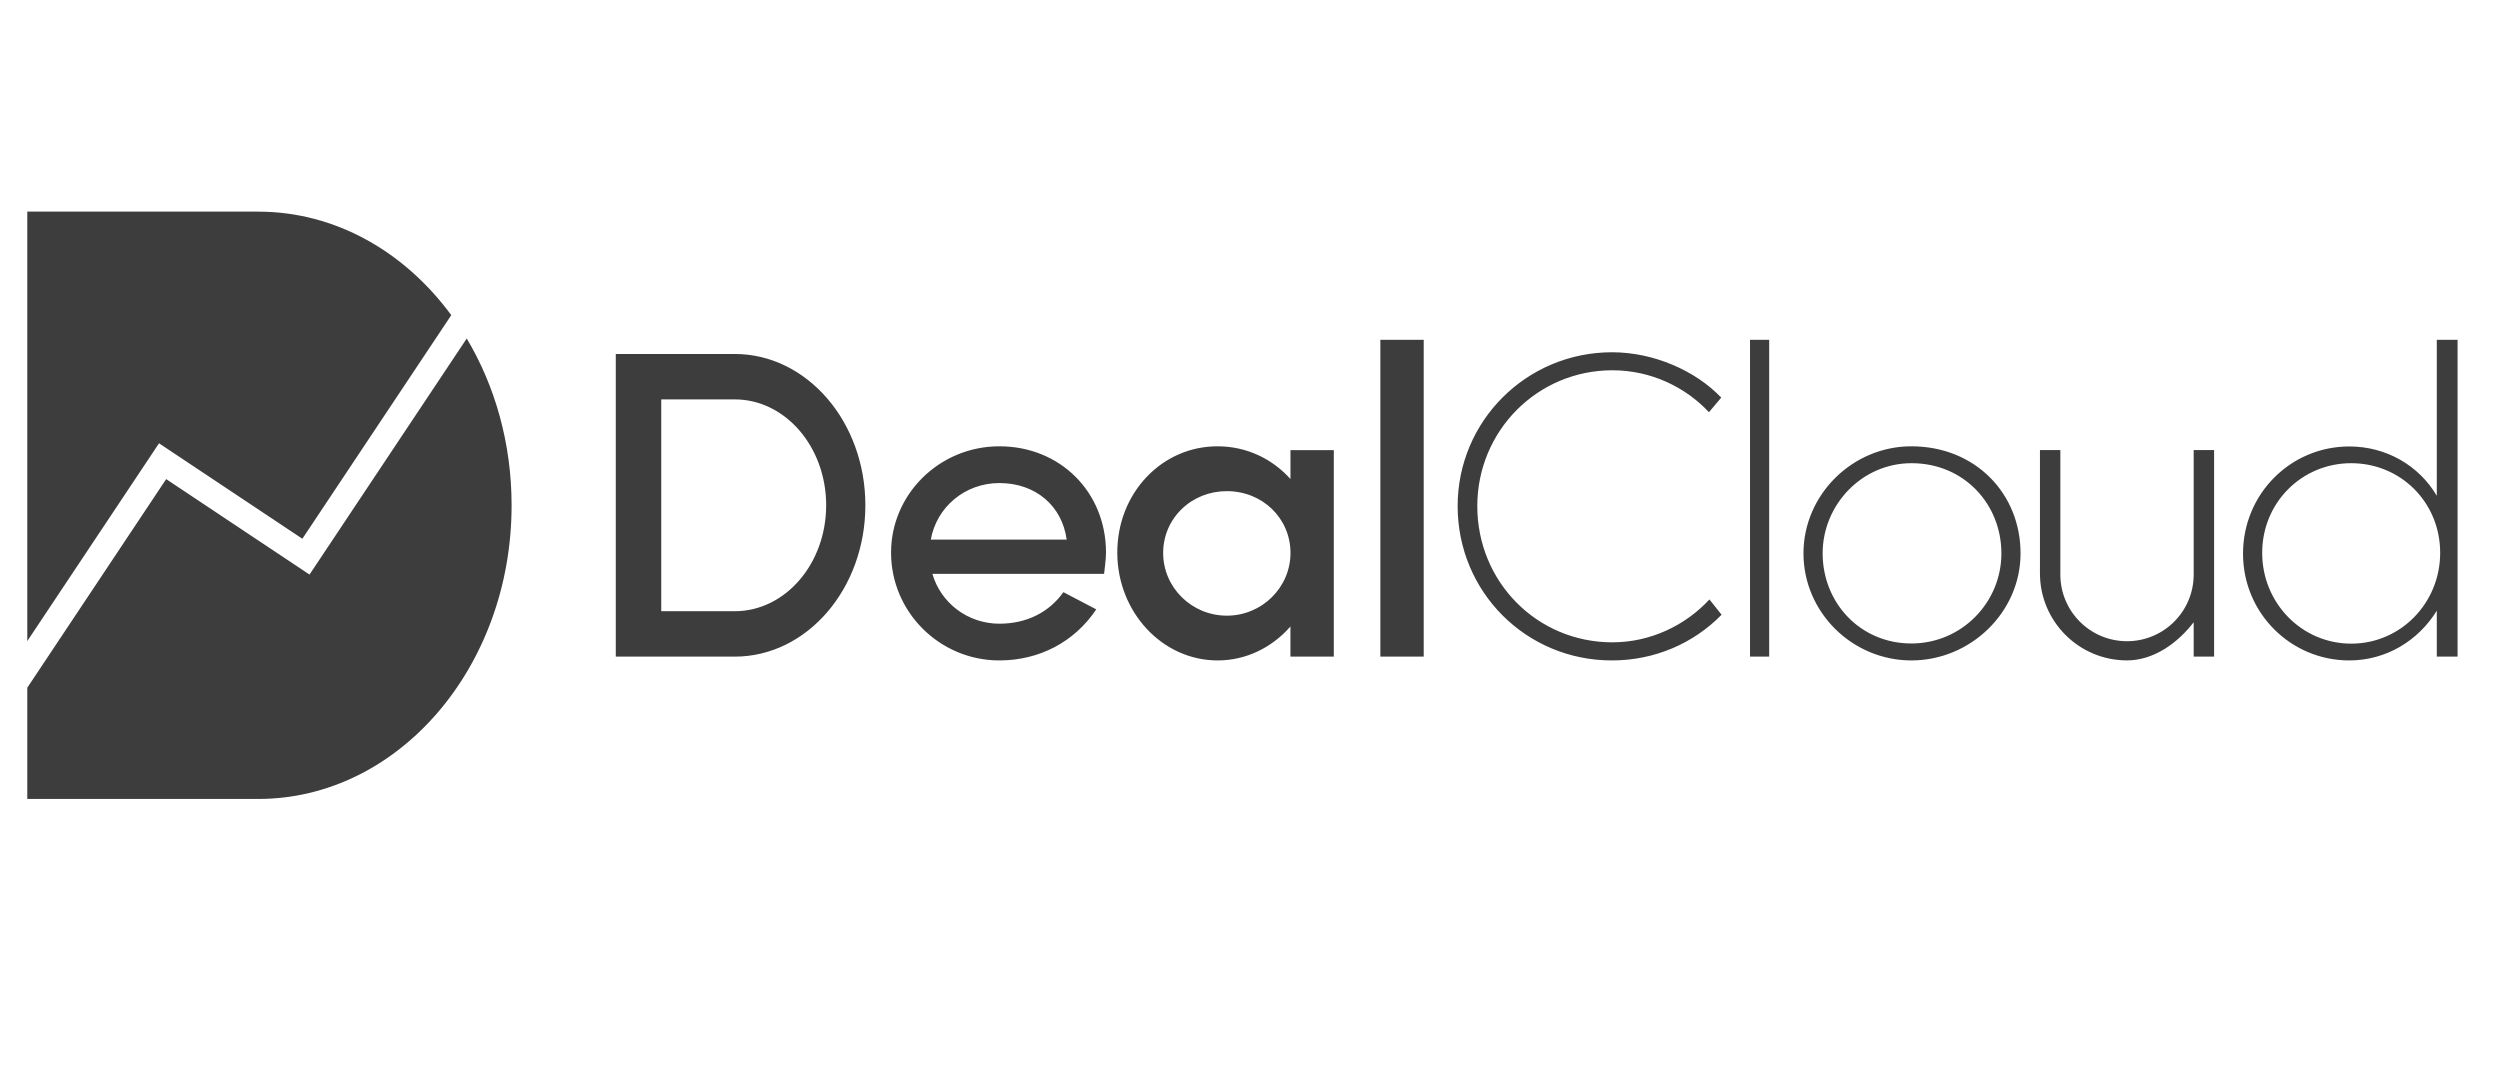 <svg width="144" height="62" viewBox="0 0 144 62" fill="none" xmlns="http://www.w3.org/2000/svg">
<g clip-path="url(#clip0_63_675)">
<g clip-path="url(#clip1_63_675)">
<path opacity="0.85" fill-rule="evenodd" clip-rule="evenodd" d="M9.16 25.534L17.416 31.032L25.993 18.153C23.315 14.505 19.325 12.19 14.868 12.19H1.572V36.925L9.16 25.534ZM100.801 19.571H101.905V37.822H100.801V19.571ZM83.96 29.15C83.96 24.247 87.93 20.29 92.854 20.29C95.266 20.29 97.672 21.356 99.143 22.903L98.436 23.743C97.086 22.297 95.096 21.328 92.876 21.328C88.542 21.328 85.092 24.833 85.092 29.149C85.092 33.508 88.521 36.998 92.876 36.998C95.091 36.998 97.109 35.998 98.463 34.528L99.163 35.408C97.563 37.048 95.326 38.041 92.842 38.041C87.908 38.041 83.96 34.097 83.96 29.15ZM110.097 25.707C106.691 25.706 103.88 28.503 103.88 31.874C103.88 35.268 106.689 38.041 110.097 38.041C113.503 38.041 116.384 35.268 116.384 31.874C116.384 28.433 113.783 25.71 110.097 25.707ZM110.097 26.68C113.12 26.677 115.28 29.031 115.28 31.874C115.28 34.717 112.978 37.065 110.097 37.064C107.145 37.064 104.984 34.717 104.984 31.874C104.984 29.08 107.239 26.683 110.097 26.68ZM129.198 31.891C129.198 28.436 131.956 25.716 135.316 25.716C137.452 25.716 139.336 26.816 140.359 28.558V19.571H141.556V37.82H140.359V35.178C139.295 36.899 137.45 38.041 135.316 38.041C131.956 38.041 129.198 35.323 129.198 31.891ZM140.554 31.844C140.554 28.934 138.282 26.682 135.432 26.68C132.577 26.679 130.302 28.958 130.302 31.844C130.302 34.731 132.577 37.074 135.432 37.074C138.282 37.074 140.554 34.731 140.554 31.844ZM35.469 20.389H42.321C46.477 20.389 49.845 24.291 49.845 29.104C49.845 33.919 46.477 37.822 42.321 37.822H35.469V20.389ZM38.087 35.206H42.321C45.23 35.206 47.587 32.473 47.587 29.104C47.587 25.736 45.23 23.005 42.321 23.005H38.087V35.206ZM61.251 34.108C60.42 35.281 59.118 35.925 57.563 35.925C55.744 35.925 54.188 34.729 53.706 33.054H63.595L63.654 32.54C63.682 32.302 63.706 32.053 63.706 31.83C63.706 28.339 61.066 25.707 57.563 25.707C54.124 25.707 51.325 28.454 51.325 31.83C51.325 35.255 54.124 38.041 57.565 38.041C59.866 38.041 61.898 36.969 63.144 35.099L61.251 34.108ZM57.563 27.824C59.654 27.824 61.177 29.137 61.44 31.081H53.615C53.944 29.214 55.576 27.824 57.563 27.824ZM74.331 27.593V25.927H76.827V37.822H74.329V36.086C73.277 37.289 71.787 38.041 70.135 38.041C66.948 38.041 64.356 35.255 64.356 31.829C64.356 30.17 64.954 28.626 66.04 27.48C67.123 26.336 68.574 25.707 70.13 25.707H70.135C71.805 25.709 73.286 26.428 74.331 27.593ZM66.998 31.85C66.998 33.842 68.644 35.462 70.667 35.462C72.688 35.462 74.331 33.84 74.332 31.85C74.332 29.855 72.723 28.291 70.667 28.29H70.664C69.676 28.29 68.753 28.655 68.067 29.321C67.377 29.989 66.998 30.886 66.998 31.85ZM82.006 19.571H79.508V37.822H82.006V19.571ZM126.356 29.429V25.925H127.532V29.429V33.024V37.82H126.356V35.841C125.437 37.036 124.059 38.039 122.516 38.039C119.746 38.039 117.501 35.794 117.501 33.024V25.925H118.676V33.094C118.676 35.215 120.395 36.934 122.516 36.934C124.637 36.934 126.356 35.215 126.356 33.094V29.429ZM17.828 33.095L26.884 19.498C28.513 22.226 29.468 25.537 29.468 29.106C29.468 38.447 22.931 46.02 14.868 46.02H1.572V39.611L9.572 27.597L17.828 33.095Z" fill="#1B1B1B"/>
</g>
</g>
<defs>
<clipPath id="clip0_63_675">
<rect width="142.998" height="60.208" fill="white" transform="translate(0.064 0.93)"/>
</clipPath>
<clipPath id="clip1_63_675">
<rect width="142.998" height="60.208" fill="white" transform="translate(0.064 0.93)"/>
</clipPath>
</defs>
</svg>
